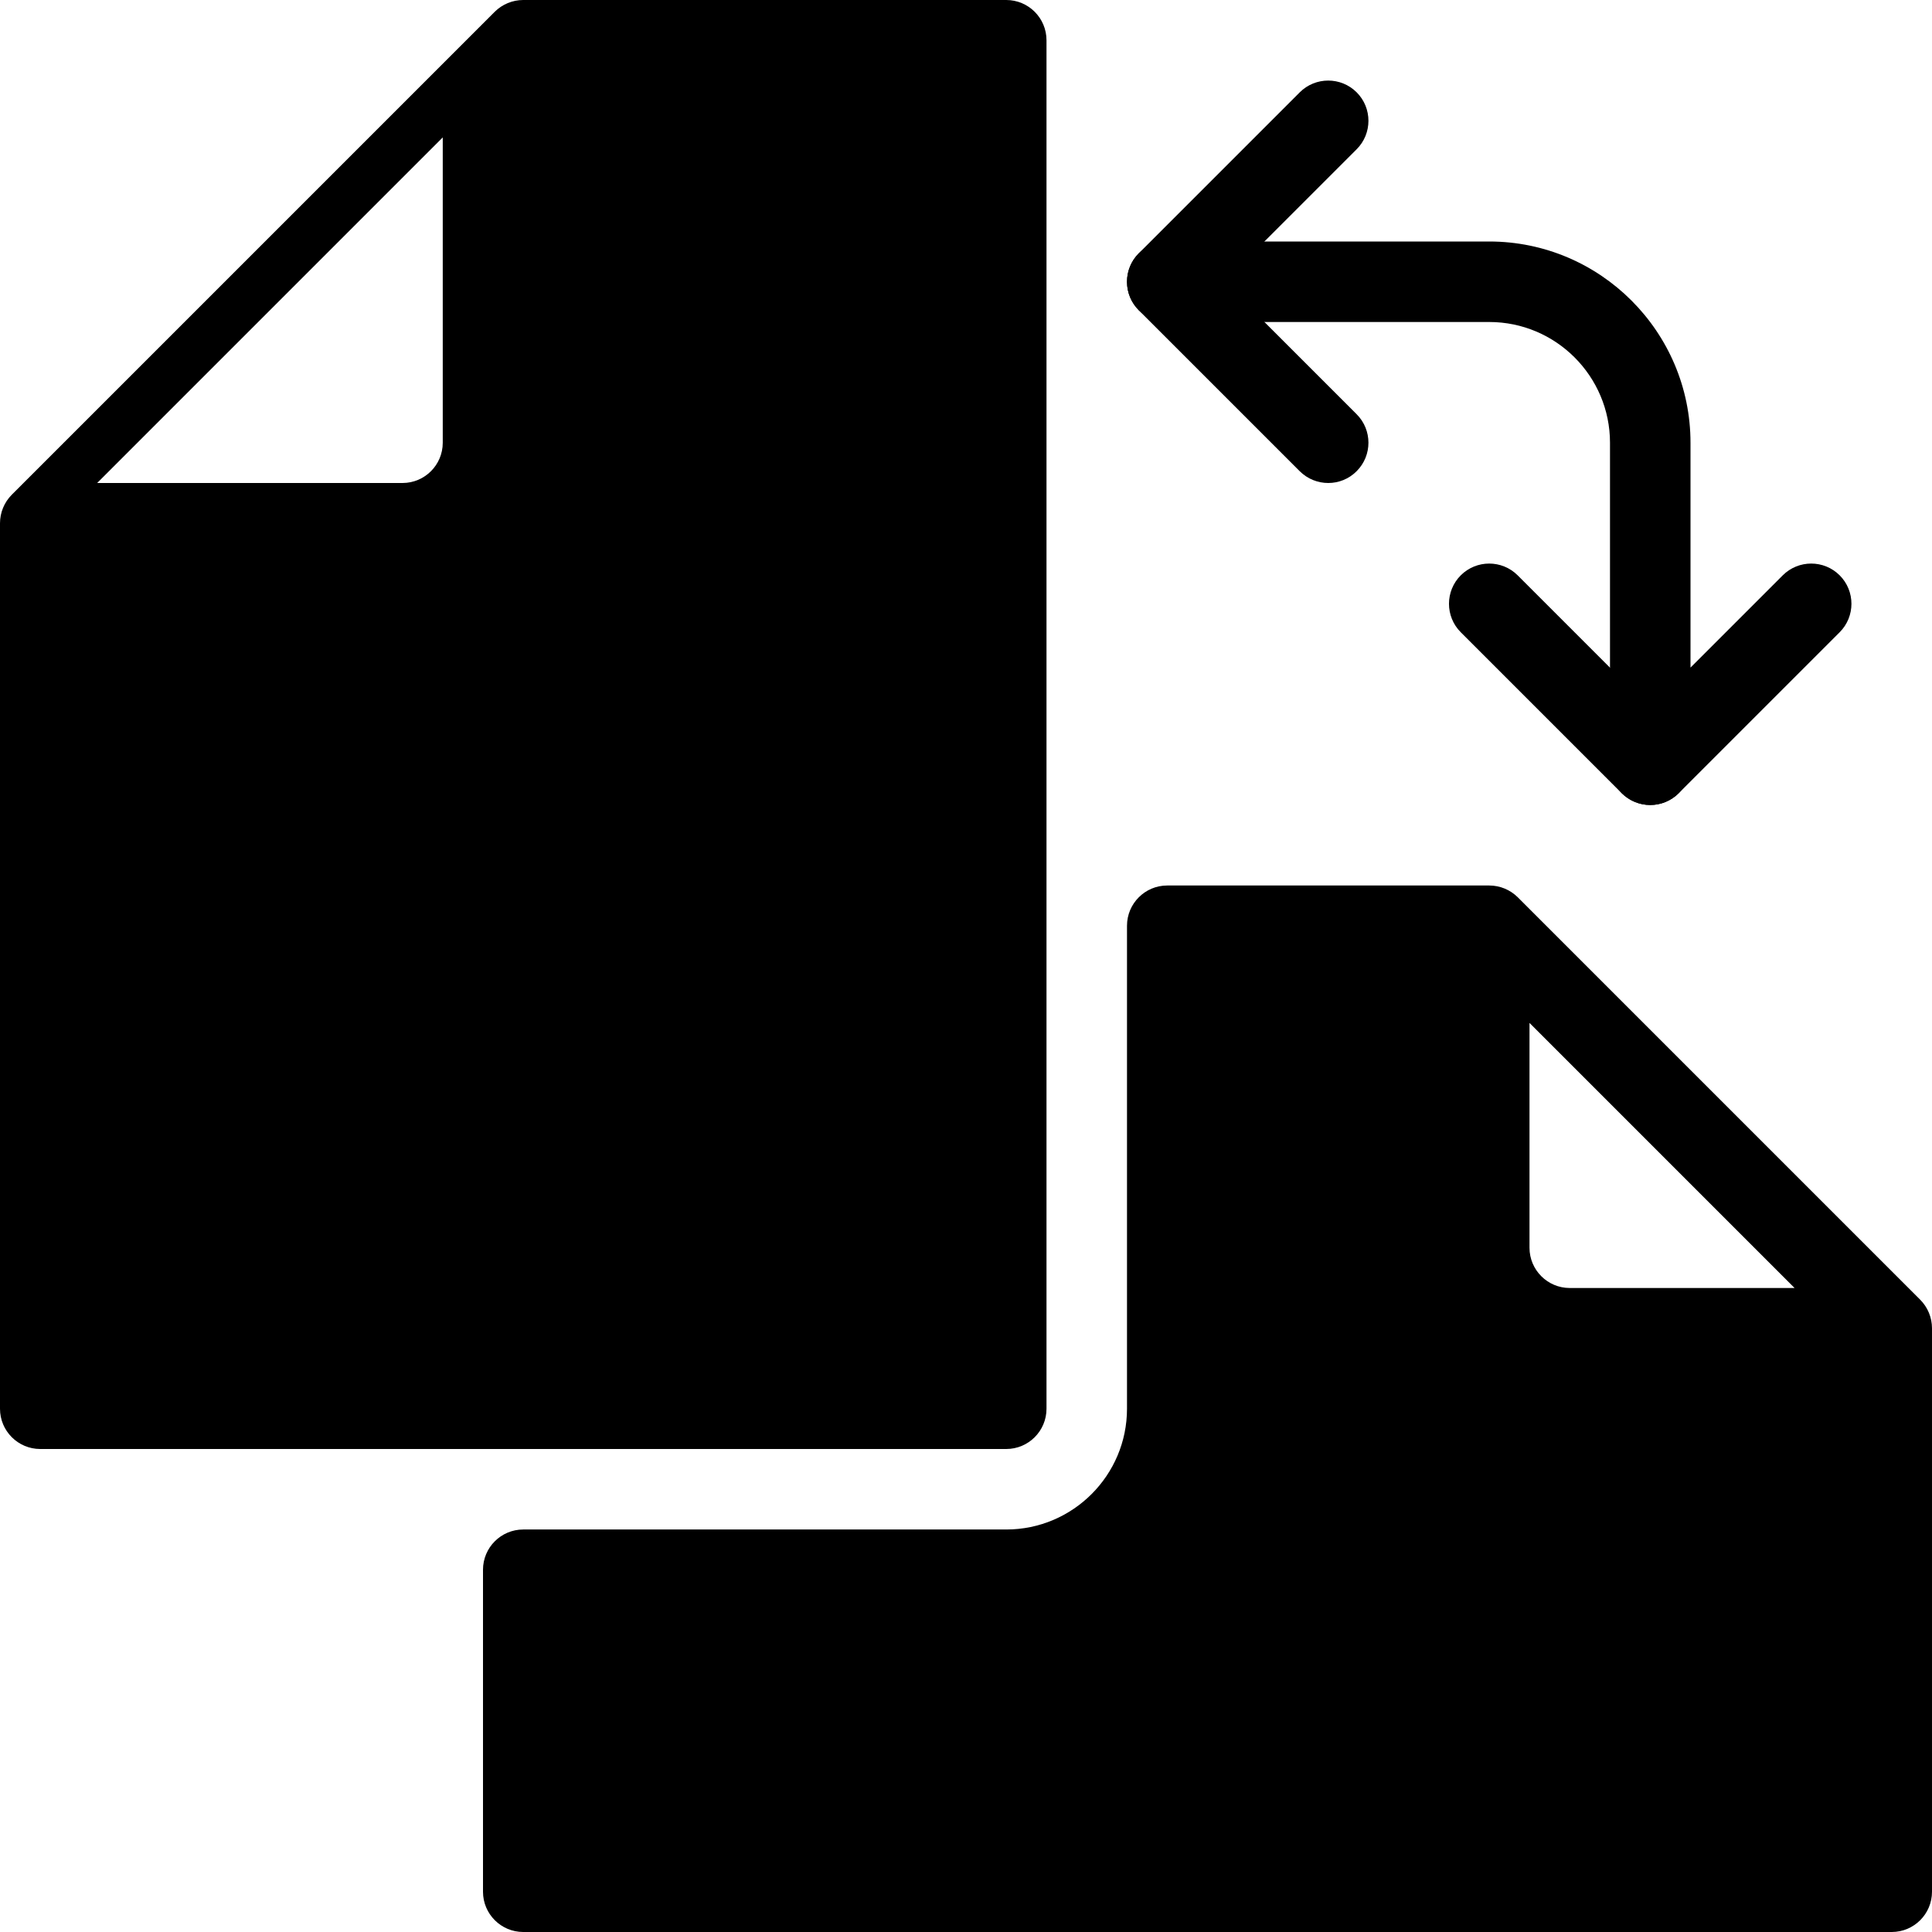 <?xml version="1.0" encoding="iso-8859-1"?>
<!-- Generator: Adobe Illustrator 19.0.0, SVG Export Plug-In . SVG Version: 6.00 Build 0)  -->
<svg version="1.1" id="Layer_1" xmlns="http://www.w3.org/2000/svg" xmlns:xlink="http://www.w3.org/1999/xlink" x="0px" y="0px"
	 viewBox="0 0 24 24" style="enable-background:new 0 0 24 24;" xml:space="preserve">
<g>
	<path d="M12.5,0h-6C6.367,0,6.24,0.053,6.146,0.146l-6,6C0.053,6.24,0,6.367,0,6.5v11C0,17.776,0.224,18,0.5,18h12
		c0.276,0,0.5-0.224,0.5-0.5v-17C13,0.224,12.776,0,12.5,0z M5,6H1.207L5.5,1.707V5.5C5.5,5.776,5.276,6,5,6z"/>
	<path d="M23.854,16.146l-5-5C18.76,11.053,18.633,11,18.5,11h-4c-0.276,0-0.5,0.224-0.5,0.5v6c0,0.827-0.673,1.5-1.5,1.5h-6
		C6.224,19,6,19.224,6,19.5v4C6,23.776,6.224,24,6.5,24h17c0.276,0,0.5-0.224,0.5-0.5v-7C24,16.367,23.947,16.24,23.854,16.146z
		 M19,15.5v-2.793L22.293,16H19.5C19.224,16,19,15.776,19,15.5z"/>
	<g>
		<path d="M20.5,10c-0.064,0-0.129-0.012-0.191-0.038C20.122,9.885,20,9.702,20,9.5v-4C20,4.673,19.327,4,18.5,4h-4
			C14.224,4,14,3.776,14,3.5S14.224,3,14.5,3h4C19.878,3,21,4.122,21,5.5v2.793l1.146-1.146c0.195-0.195,0.512-0.195,0.707,0
			s0.195,0.512,0,0.707l-2,2C20.758,9.949,20.63,10,20.5,10z"/>
	</g>
	<g>
		<path d="M20.5,10c-0.128,0-0.256-0.049-0.354-0.146l-2-2c-0.195-0.195-0.195-0.512,0-0.707s0.512-0.195,0.707,0l2,2
			c0.195,0.195,0.195,0.512,0,0.707C20.756,9.951,20.628,10,20.5,10z"/>
	</g>
	<g>
		<path d="M16.5,6c-0.128,0-0.256-0.049-0.354-0.146l-2-2c-0.195-0.195-0.195-0.512,0-0.707l2-2c0.195-0.195,0.512-0.195,0.707,0
			s0.195,0.512,0,0.707L15.207,3.5l1.646,1.646c0.195,0.195,0.195,0.512,0,0.707C16.756,5.951,16.628,6,16.5,6z"/>
	</g>
</g>
<g>
</g>
<g>
</g>
<g>
</g>
<g>
</g>
<g>
</g>
<g>
</g>
<g>
</g>
<g>
</g>
<g>
</g>
<g>
</g>
<g>
</g>
<g>
</g>
<g>
</g>
<g>
</g>
<g>
</g>
</svg>
